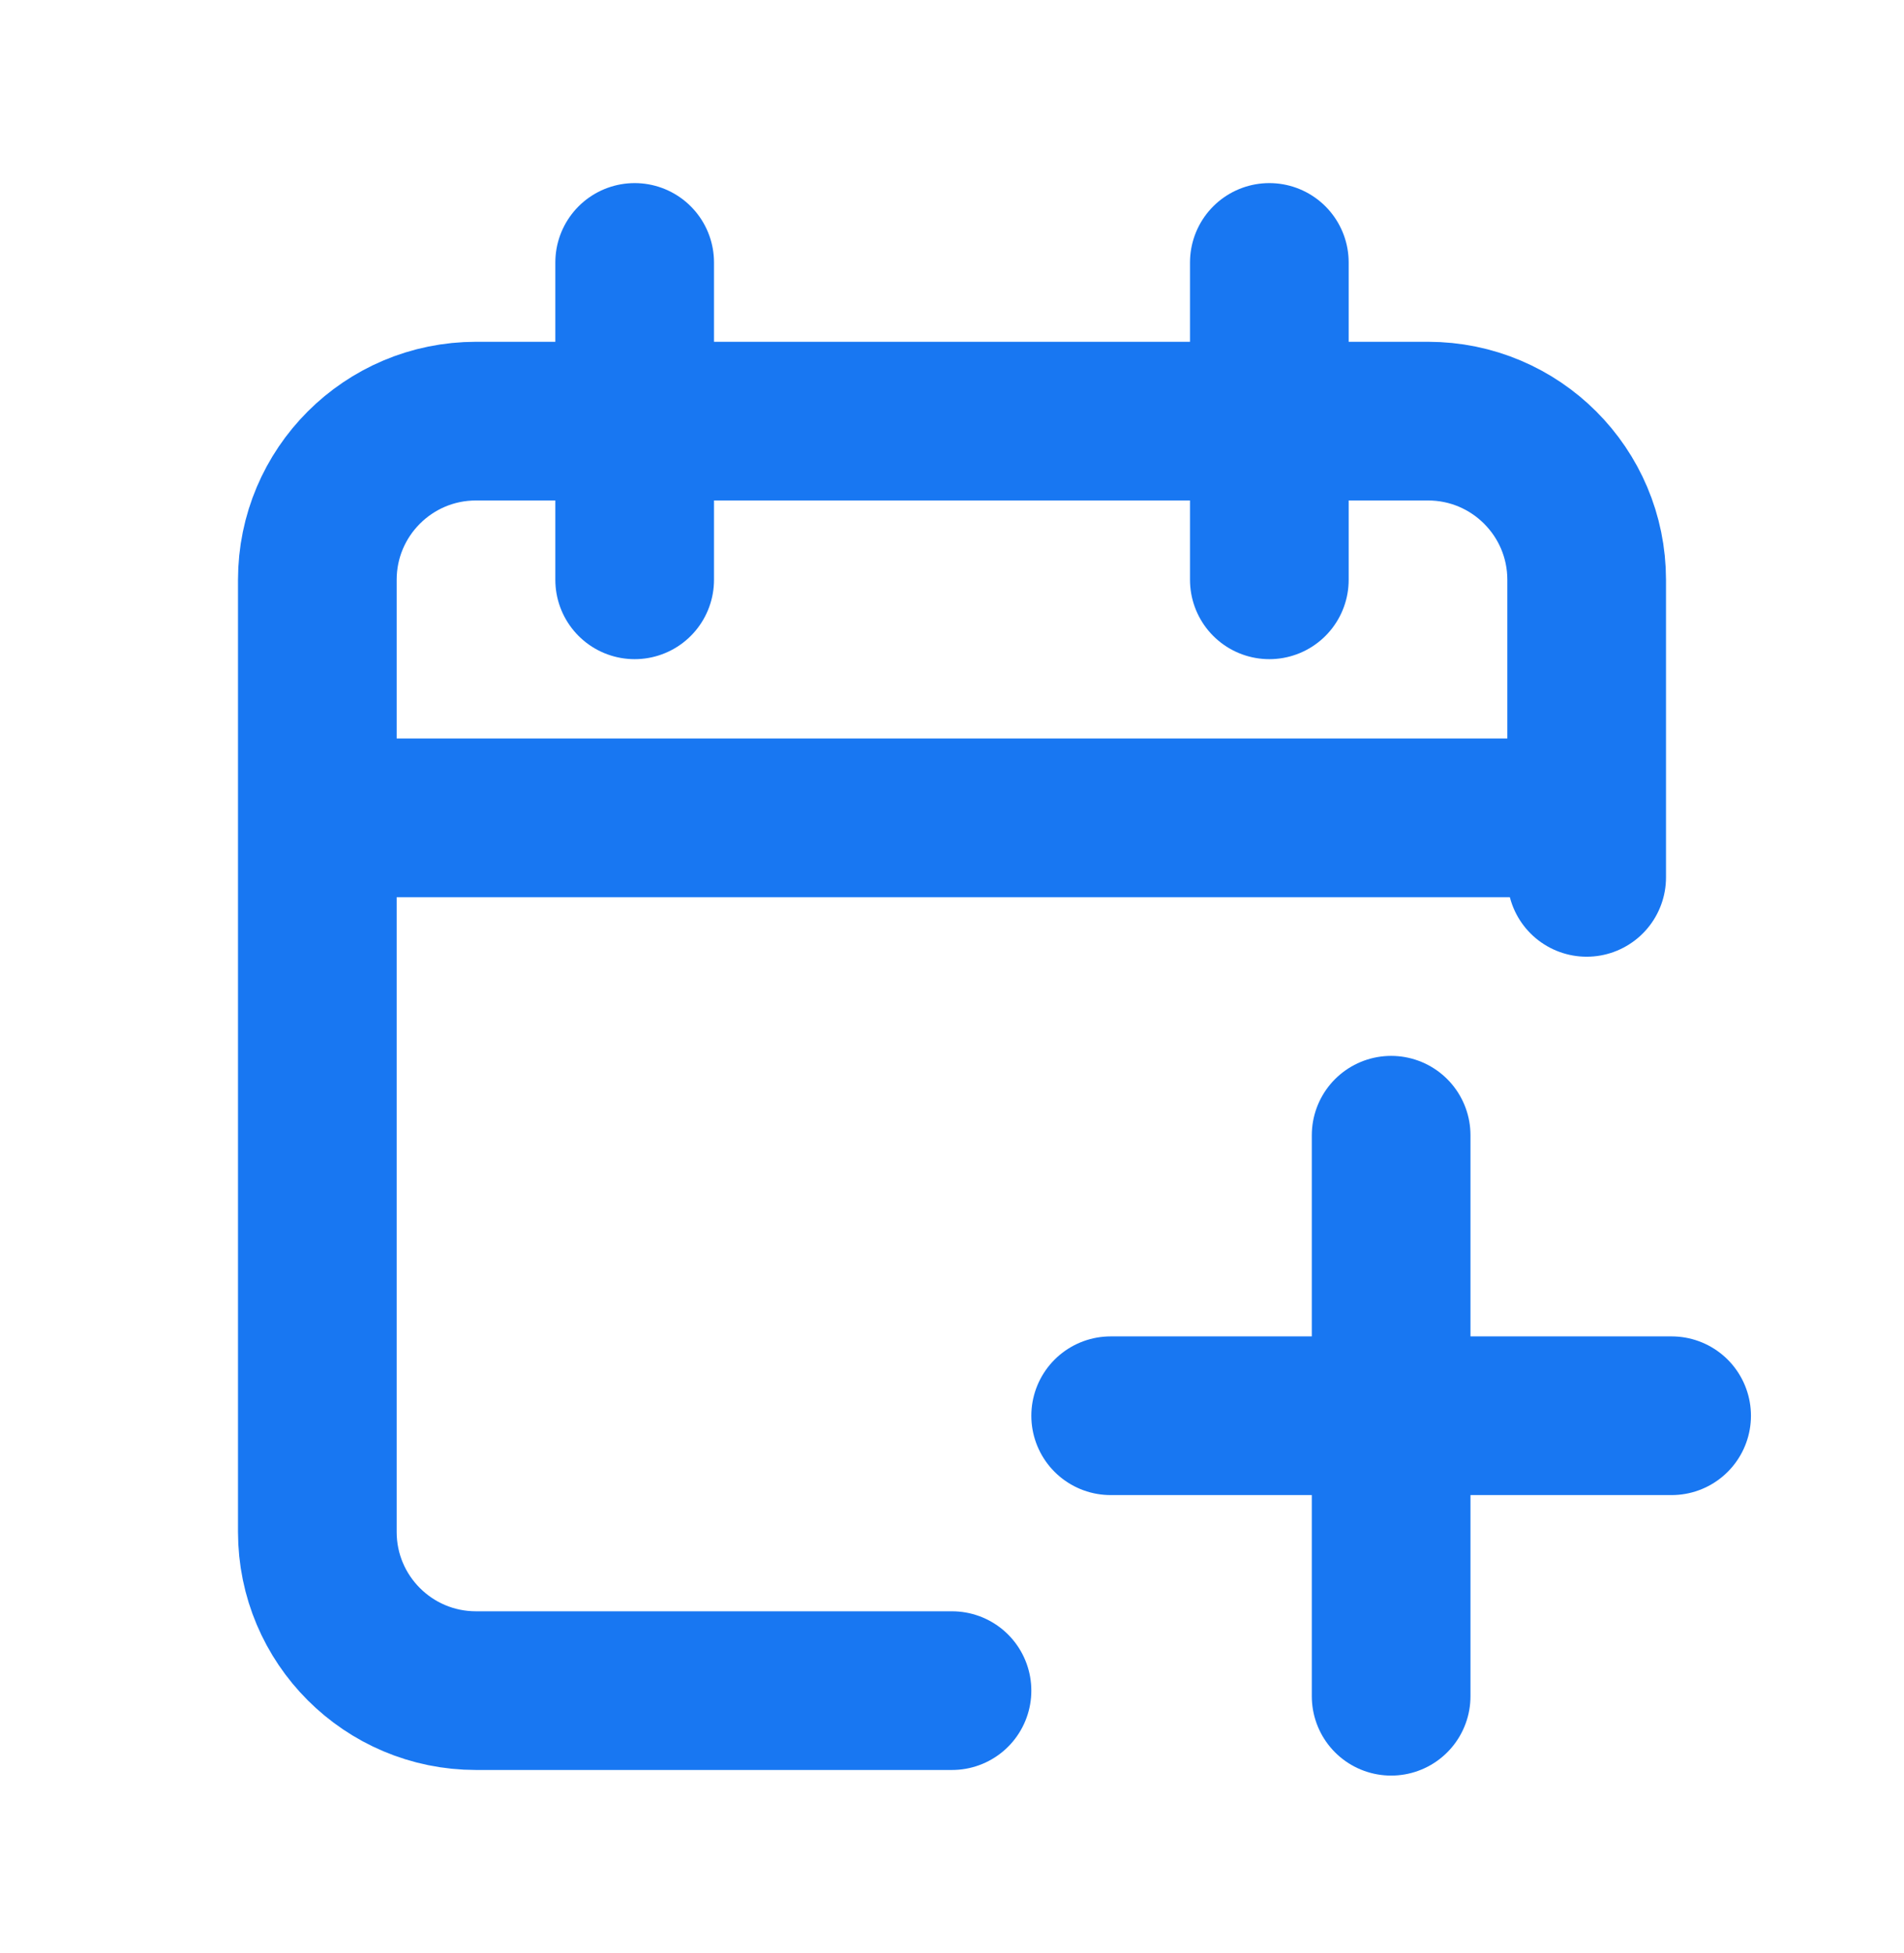 <svg width="39" height="40" viewBox="0 0 39 40" fill="none" xmlns="http://www.w3.org/2000/svg">
<path d="M32.5 16.75V11.875C32.5 10.08 31.045 8.625 29.25 8.625H9.75C7.955 8.625 6.5 10.08 6.5 11.875V16.75M32.5 16.75H6.5M32.5 16.75V17.969M6.5 16.75V31.375C6.5 33.17 7.955 34.625 9.75 34.625H19.5M13 5.375V11.875M26 5.375V11.875" stroke="#1877F2" stroke-width="3.25" stroke-linecap="round"/>
<path d="M28.495 23.25V28.995M28.495 28.995V34.74M28.495 28.995H34.24M28.495 28.995H22.75" stroke="#1877F2" stroke-width="3.25" stroke-linecap="round"/>
</svg>
